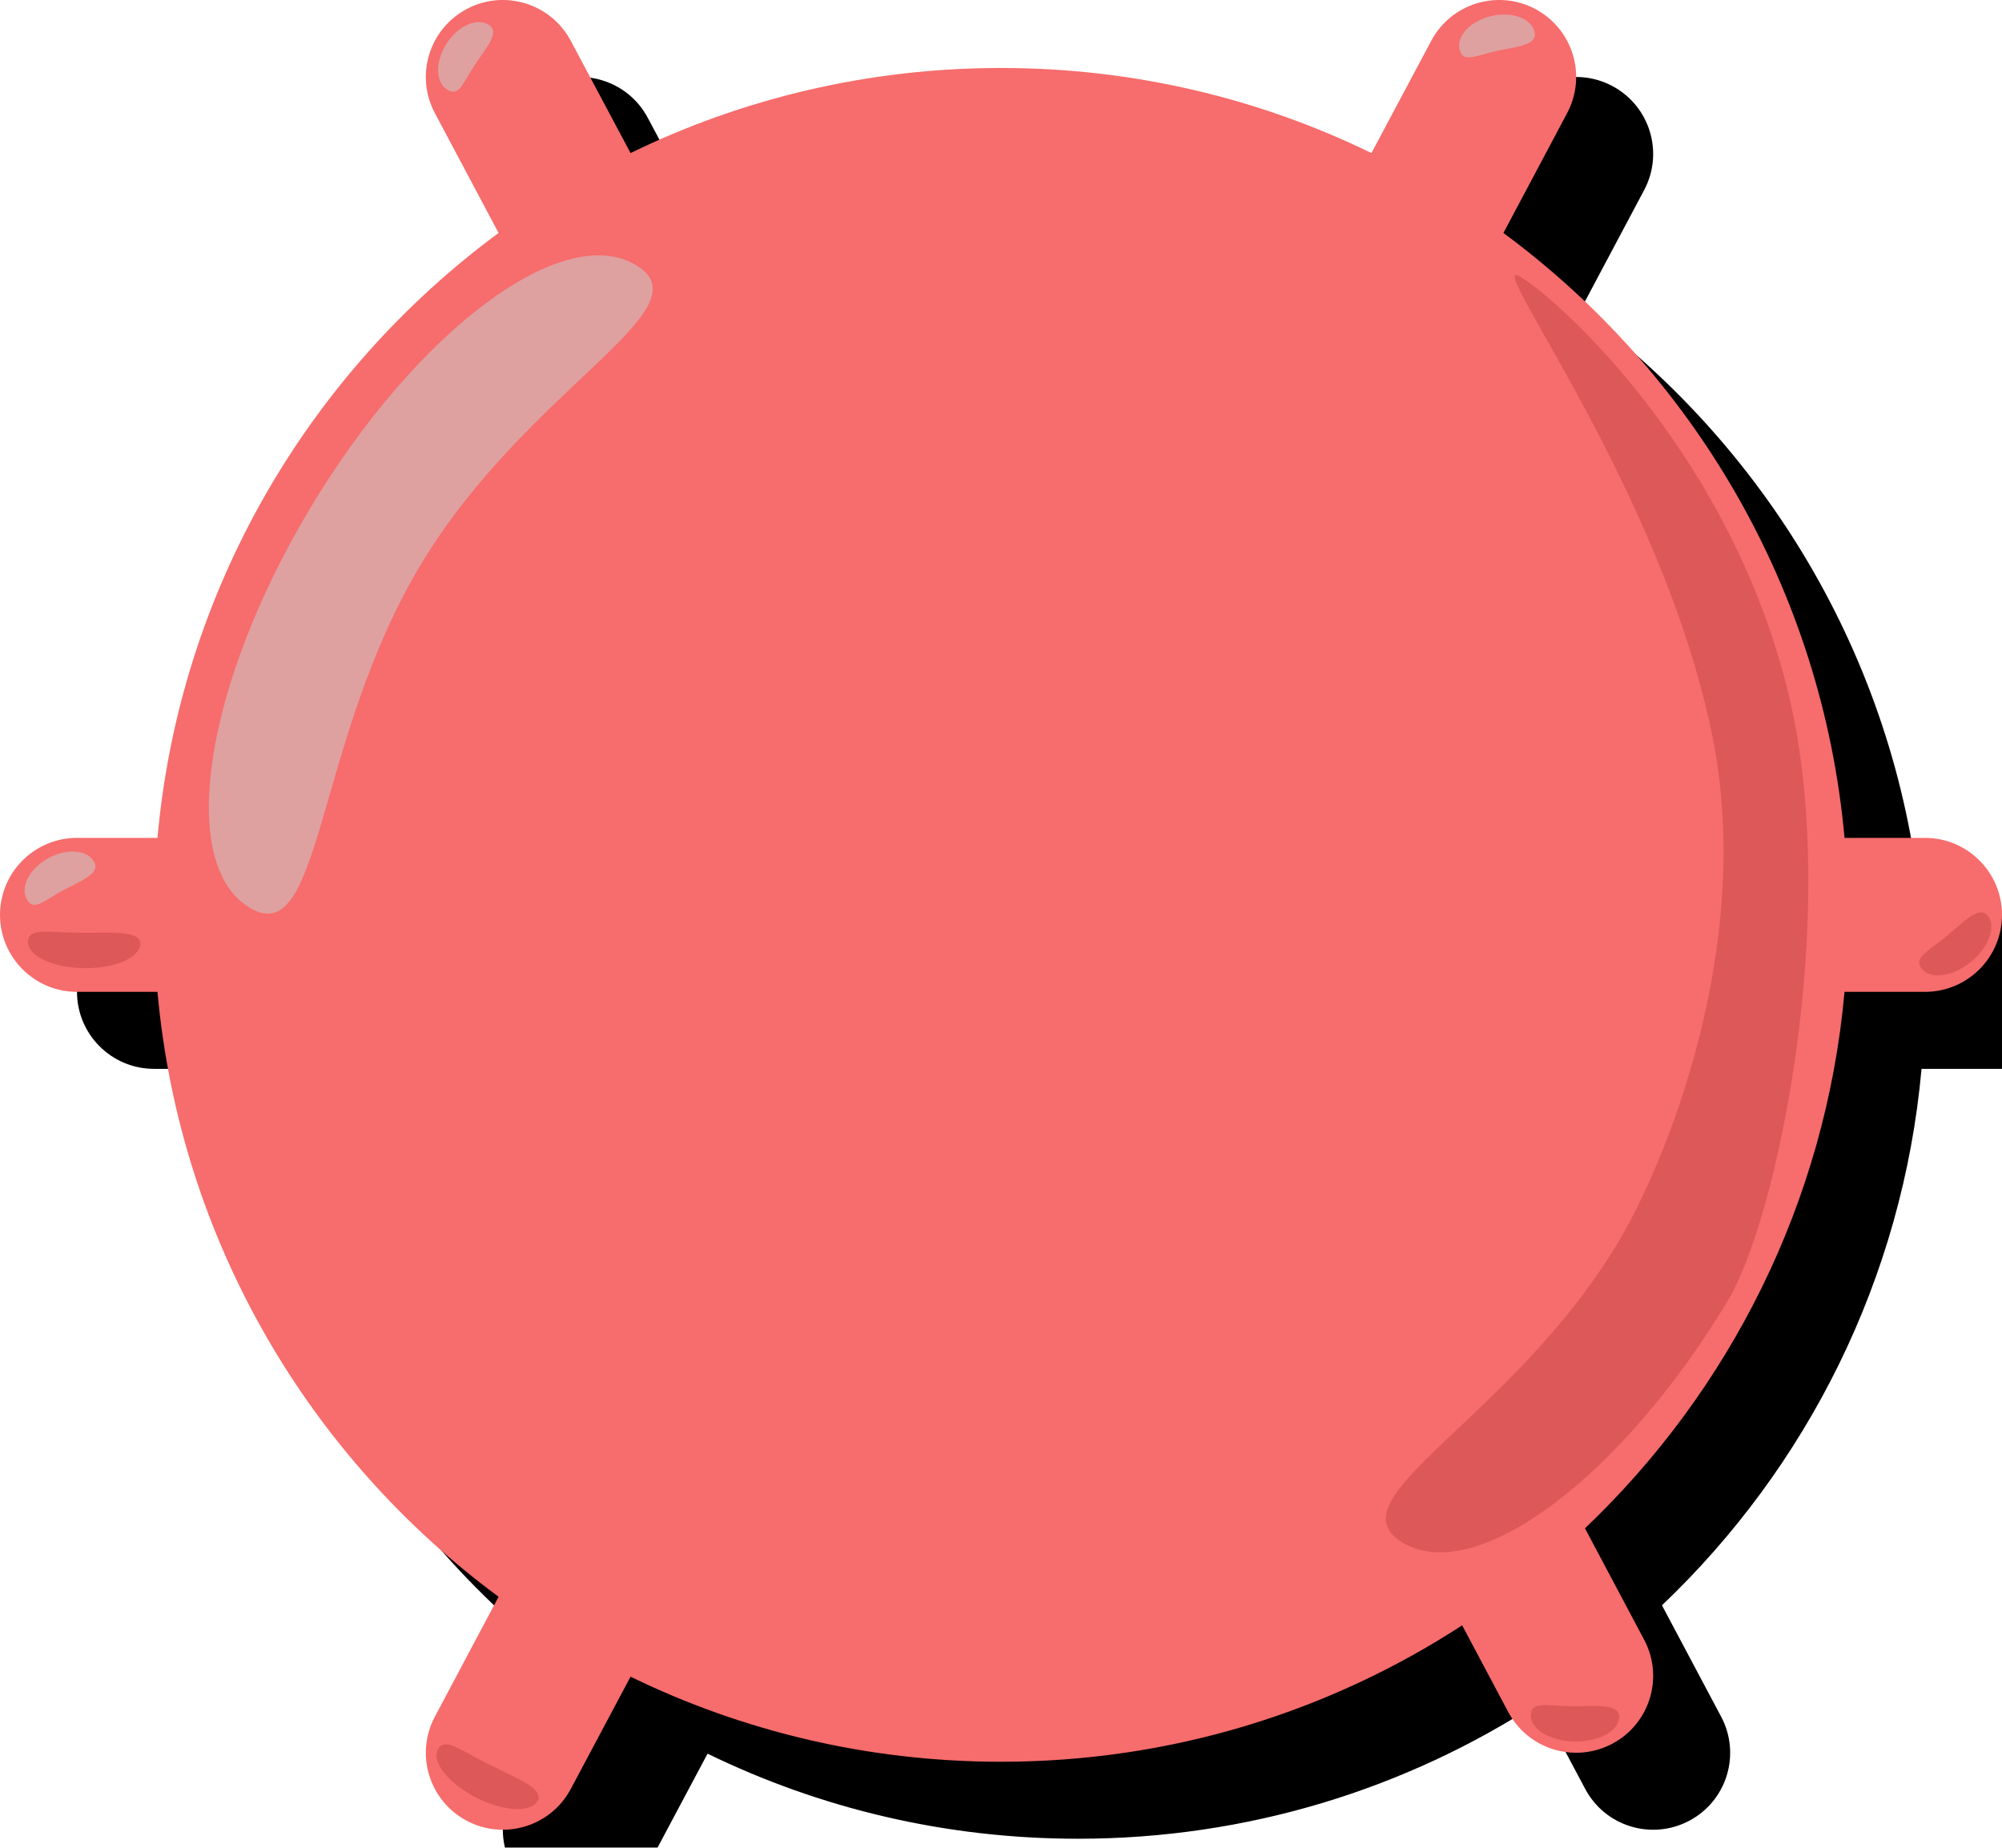 <?xml version="1.0" encoding="UTF-8"?>
<svg width="26px" height="24px" viewBox="0 0 26 24" version="1.1" xmlns="http://www.w3.org/2000/svg" xmlns:xlink="http://www.w3.org/1999/xlink">
    <!-- Generator: Sketch 55 (78076) - https://sketchapp.com -->
    <title>redMine</title>
    <desc>Created with Sketch.</desc>
    <defs>
        <path d="M8.189,1.988 C9.642,1.28 11.275,0.883 13,0.883 C14.725,0.883 16.358,1.28 17.811,1.988 L18.587,0.531 C18.846,0.043 19.451,-0.142 19.939,0.117 C20.427,0.377 20.612,0.982 20.352,1.47 L19.525,3.026 C21.987,4.844 23.665,7.663 23.955,10.883 L25,10.883 C25.552,10.883 26,11.331 26,11.883 C26,12.435 25.552,12.883 25,12.883 L23.955,12.883 C23.709,15.617 22.462,18.063 20.584,19.851 L21.352,21.297 C21.612,21.784 21.427,22.39 20.939,22.649 C20.451,22.908 19.846,22.723 19.587,22.236 L18.989,21.111 C17.266,22.232 15.209,22.883 13,22.883 C11.275,22.883 9.642,22.486 8.189,21.778 L7.413,23.236 C7.154,23.723 6.549,23.908 6.061,23.649 C5.573,23.39 5.388,22.784 5.648,22.297 L6.475,20.74 C4.013,18.923 2.335,16.103 2.045,12.883 L1,12.883 C0.448,12.883 0,12.435 0,11.883 C0,11.331 0.448,10.883 1,10.883 L2.045,10.883 C2.335,7.663 4.013,4.844 6.475,3.026 L5.648,1.47 C5.388,0.982 5.573,0.377 6.061,0.117 C6.549,-0.142 7.154,0.043 7.413,0.531 L8.189,1.988 Z" id="path-1"></path>
        <filter x="-21.2%" y="-23.1%" width="150.0%" height="154.7%" filterUnits="objectBoundingBox" id="filter-2">
            <feOffset dx="1" dy="1" in="SourceAlpha" result="shadowOffsetOuter1"></feOffset>
            <feGaussianBlur stdDeviation="2" in="shadowOffsetOuter1" result="shadowBlurOuter1"></feGaussianBlur>
            <feColorMatrix values="0 0 0 0 0   0 0 0 0 0   0 0 0 0 0  0 0 0 0.5 0" type="matrix" in="shadowBlurOuter1"></feColorMatrix>
        </filter>
    </defs>
    <g id="redMine" stroke="none" stroke-width="1" fill="none" fill-rule="evenodd">
        <g id="Mine" fill-rule="nonzero">
            <use fill="black" fill-opacity="1" filter="url(#filter-2)" xlink:href="#path-1"></use>
            <use fill="#F76C6C" xlink:href="#path-1"></use>
        </g>
        <g id="Shadows" transform="translate(-0.762, -0.896)">
            <path d="M1.5,12.481 C1.776,12.481 2,12.333 2,12.151 C2,11.969 1.836,12.023 1.56,12.023 C1.284,12.023 1,11.969 1,12.151 C1,12.333 1.224,12.481 1.5,12.481 Z" id="Oval-Light-center-left-shadow" fill="#DFA0A0" transform="translate(1.5, 12.248) rotate(151) translate(-1.5, -12.248) "></path>
            <path d="M1.852,13.471 C2.254,13.471 2.58,13.323 2.58,13.141 C2.58,12.959 2.342,13.013 1.939,13.013 C1.537,13.013 1.123,12.959 1.123,13.141 C1.123,13.323 1.449,13.471 1.852,13.471 Z" id="Dark-center-left-shadow" fill="#C44444" opacity="0.5" transform="translate(1.852, 13.238) scale(1, -1) rotate(179) translate(-1.852, -13.238) "></path>
            <path d="M26.21,13.443 C26.513,13.443 26.759,13.295 26.759,13.113 C26.759,12.931 26.579,12.985 26.276,12.985 C25.973,12.985 25.661,12.931 25.661,13.113 C25.661,13.295 25.907,13.443 26.21,13.443 Z" id="Dark-center-right-shadow" fill="#C44444" opacity="0.5" transform="translate(26.21, 13.21) scale(1, -1) rotate(219) translate(-26.21, -13.21) "></path>
            <path d="M21.214,23.516 C21.53,23.516 21.787,23.368 21.787,23.186 C21.787,23.004 21.599,23.058 21.283,23.058 C20.966,23.058 20.64,23.004 20.64,23.186 C20.64,23.368 20.897,23.516 21.214,23.516 Z" id="Dark-down-right-shadow" fill="#C44444" opacity="0.5" transform="translate(21.214, 23.283) scale(1, -1) rotate(179) translate(-21.214, -23.283) "></path>
            <path d="M7.053,24.27 C7.455,24.27 7.781,24.123 7.781,23.941 C7.781,23.759 7.543,23.812 7.14,23.812 C6.738,23.812 6.324,23.759 6.324,23.941 C6.324,24.123 6.65,24.27 7.053,24.27 Z" id="Dark-down-left-shadow" fill="#C44444" opacity="0.5" transform="translate(7.053, 24.038) scale(1, -1) rotate(153) translate(-7.053, -24.038) "></path>
            <path d="M6.758,1.818 C7.034,1.818 7.258,1.671 7.258,1.489 C7.258,1.306 7.094,1.36 6.818,1.36 C6.542,1.36 6.258,1.306 6.258,1.489 C6.258,1.671 6.482,1.818 6.758,1.818 Z" id="Light-up-left-shadow" fill="#DFA0A0" transform="translate(6.758, 1.586) rotate(123) translate(-6.758, -1.586) "></path>
            <path d="M20.183,1.562 C20.459,1.562 20.683,1.415 20.683,1.233 C20.683,1.051 20.519,1.104 20.243,1.104 C19.967,1.104 19.683,1.051 19.683,1.233 C19.683,1.415 19.907,1.562 20.183,1.562 Z" id="Light-up-right-shadow" fill="#DFA0A0" transform="translate(20.183, 1.33) rotate(167) translate(-20.183, -1.33) "></path>
            <path d="M6.627,12.972 C7.731,12.972 6.236,10.696 6.236,8.007 C6.236,5.317 7.731,3.233 6.627,3.233 C5.522,3.233 4.627,5.413 4.627,8.102 C4.627,10.792 5.522,12.972 6.627,12.972 Z" id="Light-Big-Shadow" fill="#DFA0A0" transform="translate(5.83, 8.102) rotate(31) translate(-5.83, -8.102) "></path>
            <path d="M25.117,20.65 C25.72,20.65 22.1,19.238 19.884,16.794 C18.038,14.76 17.57,11.765 17.57,10.544 C17.57,7.854 19.065,5.77 17.96,5.77 C16.856,5.77 15.96,7.95 15.96,10.639 C15.96,11.901 17.289,15.672 19.284,17.738 C21.543,20.076 24.531,20.65 25.117,20.65 Z" id="Dark-Big-Shadow" fill="#C44444" opacity="0.503" transform="translate(20.572, 13.21) scale(-1, -1) rotate(31) translate(-20.572, -13.21) "></path>
        </g>
    </g>
</svg>